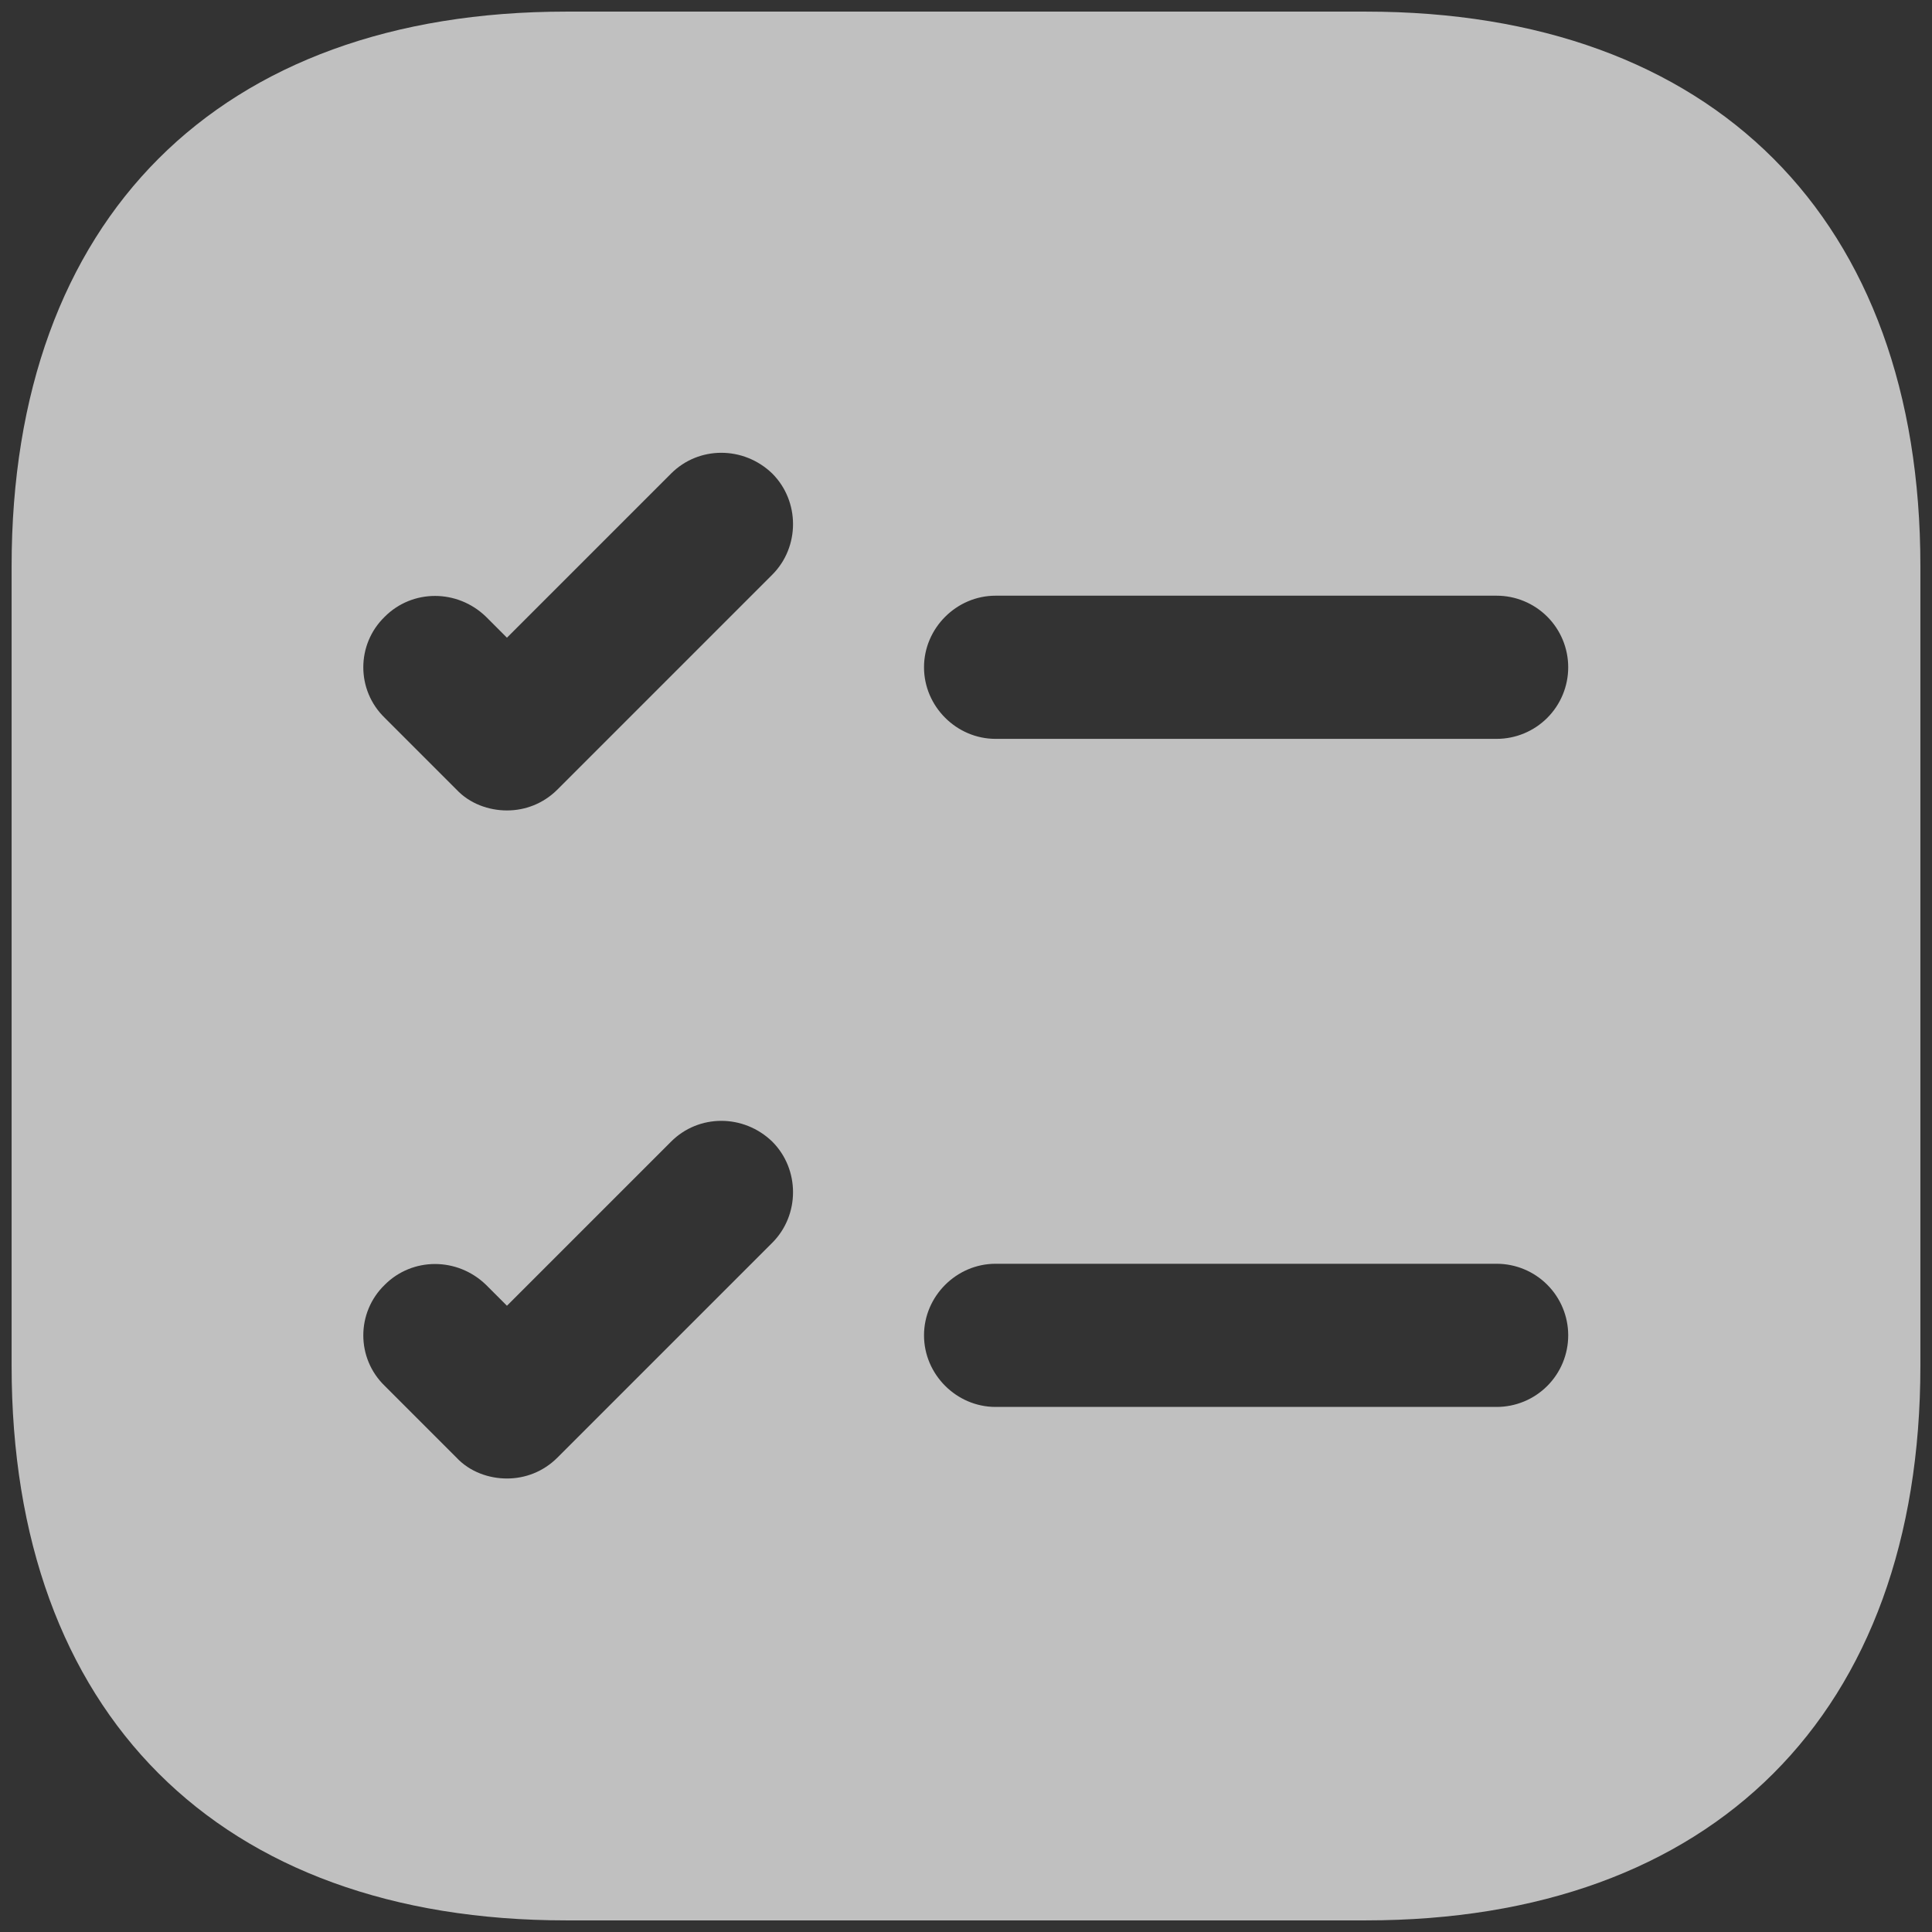 <svg width="97" height="97" viewBox="0 0 97 97" fill="none" xmlns="http://www.w3.org/2000/svg">
<rect x="0" y="0" width="97" height="97" fill="#333333" stroke="none"/>
<path d="M68.577 0.583H28.423C10.981 0.583 0.583 10.981 0.583 28.423V68.577C0.583 86.019 10.981 96.417 28.423 96.417H68.577C86.019 96.417 96.417 86.019 96.417 68.577V28.423C96.417 10.981 86.019 0.583 68.577 0.583ZM38.773 62.396L27.992 73.177C27.273 73.896 26.363 74.231 25.452 74.231C24.542 74.231 23.583 73.896 22.913 73.177L19.319 69.583C17.881 68.194 17.881 65.894 19.319 64.504C20.708 63.115 22.96 63.115 24.398 64.504L25.452 65.558L33.694 57.317C35.083 55.927 37.335 55.927 38.773 57.317C40.163 58.706 40.163 61.006 38.773 62.396ZM38.773 28.854L27.992 39.636C27.273 40.354 26.363 40.69 25.452 40.69C24.542 40.69 23.583 40.354 22.913 39.636L19.319 36.042C17.881 34.652 17.881 32.352 19.319 30.962C20.708 29.573 22.96 29.573 24.398 30.962L25.452 32.017L33.694 23.775C35.083 22.386 37.335 22.386 38.773 23.775C40.163 25.165 40.163 27.465 38.773 28.854ZM75.142 70.638H49.985C48.021 70.638 46.392 69.008 46.392 67.044C46.392 65.079 48.021 63.45 49.985 63.45H75.142C76.095 63.45 77.009 63.829 77.683 64.503C78.357 65.177 78.735 66.091 78.735 67.044C78.735 67.997 78.357 68.911 77.683 69.585C77.009 70.259 76.095 70.638 75.142 70.638ZM75.142 37.096H49.985C48.021 37.096 46.392 35.467 46.392 33.502C46.392 31.538 48.021 29.908 49.985 29.908H75.142C76.095 29.908 77.009 30.287 77.683 30.961C78.357 31.635 78.735 32.549 78.735 33.502C78.735 34.455 78.357 35.369 77.683 36.043C77.009 36.717 76.095 37.096 75.142 37.096Z" fill="white" fill-opacity="0.69"/>
</svg>
